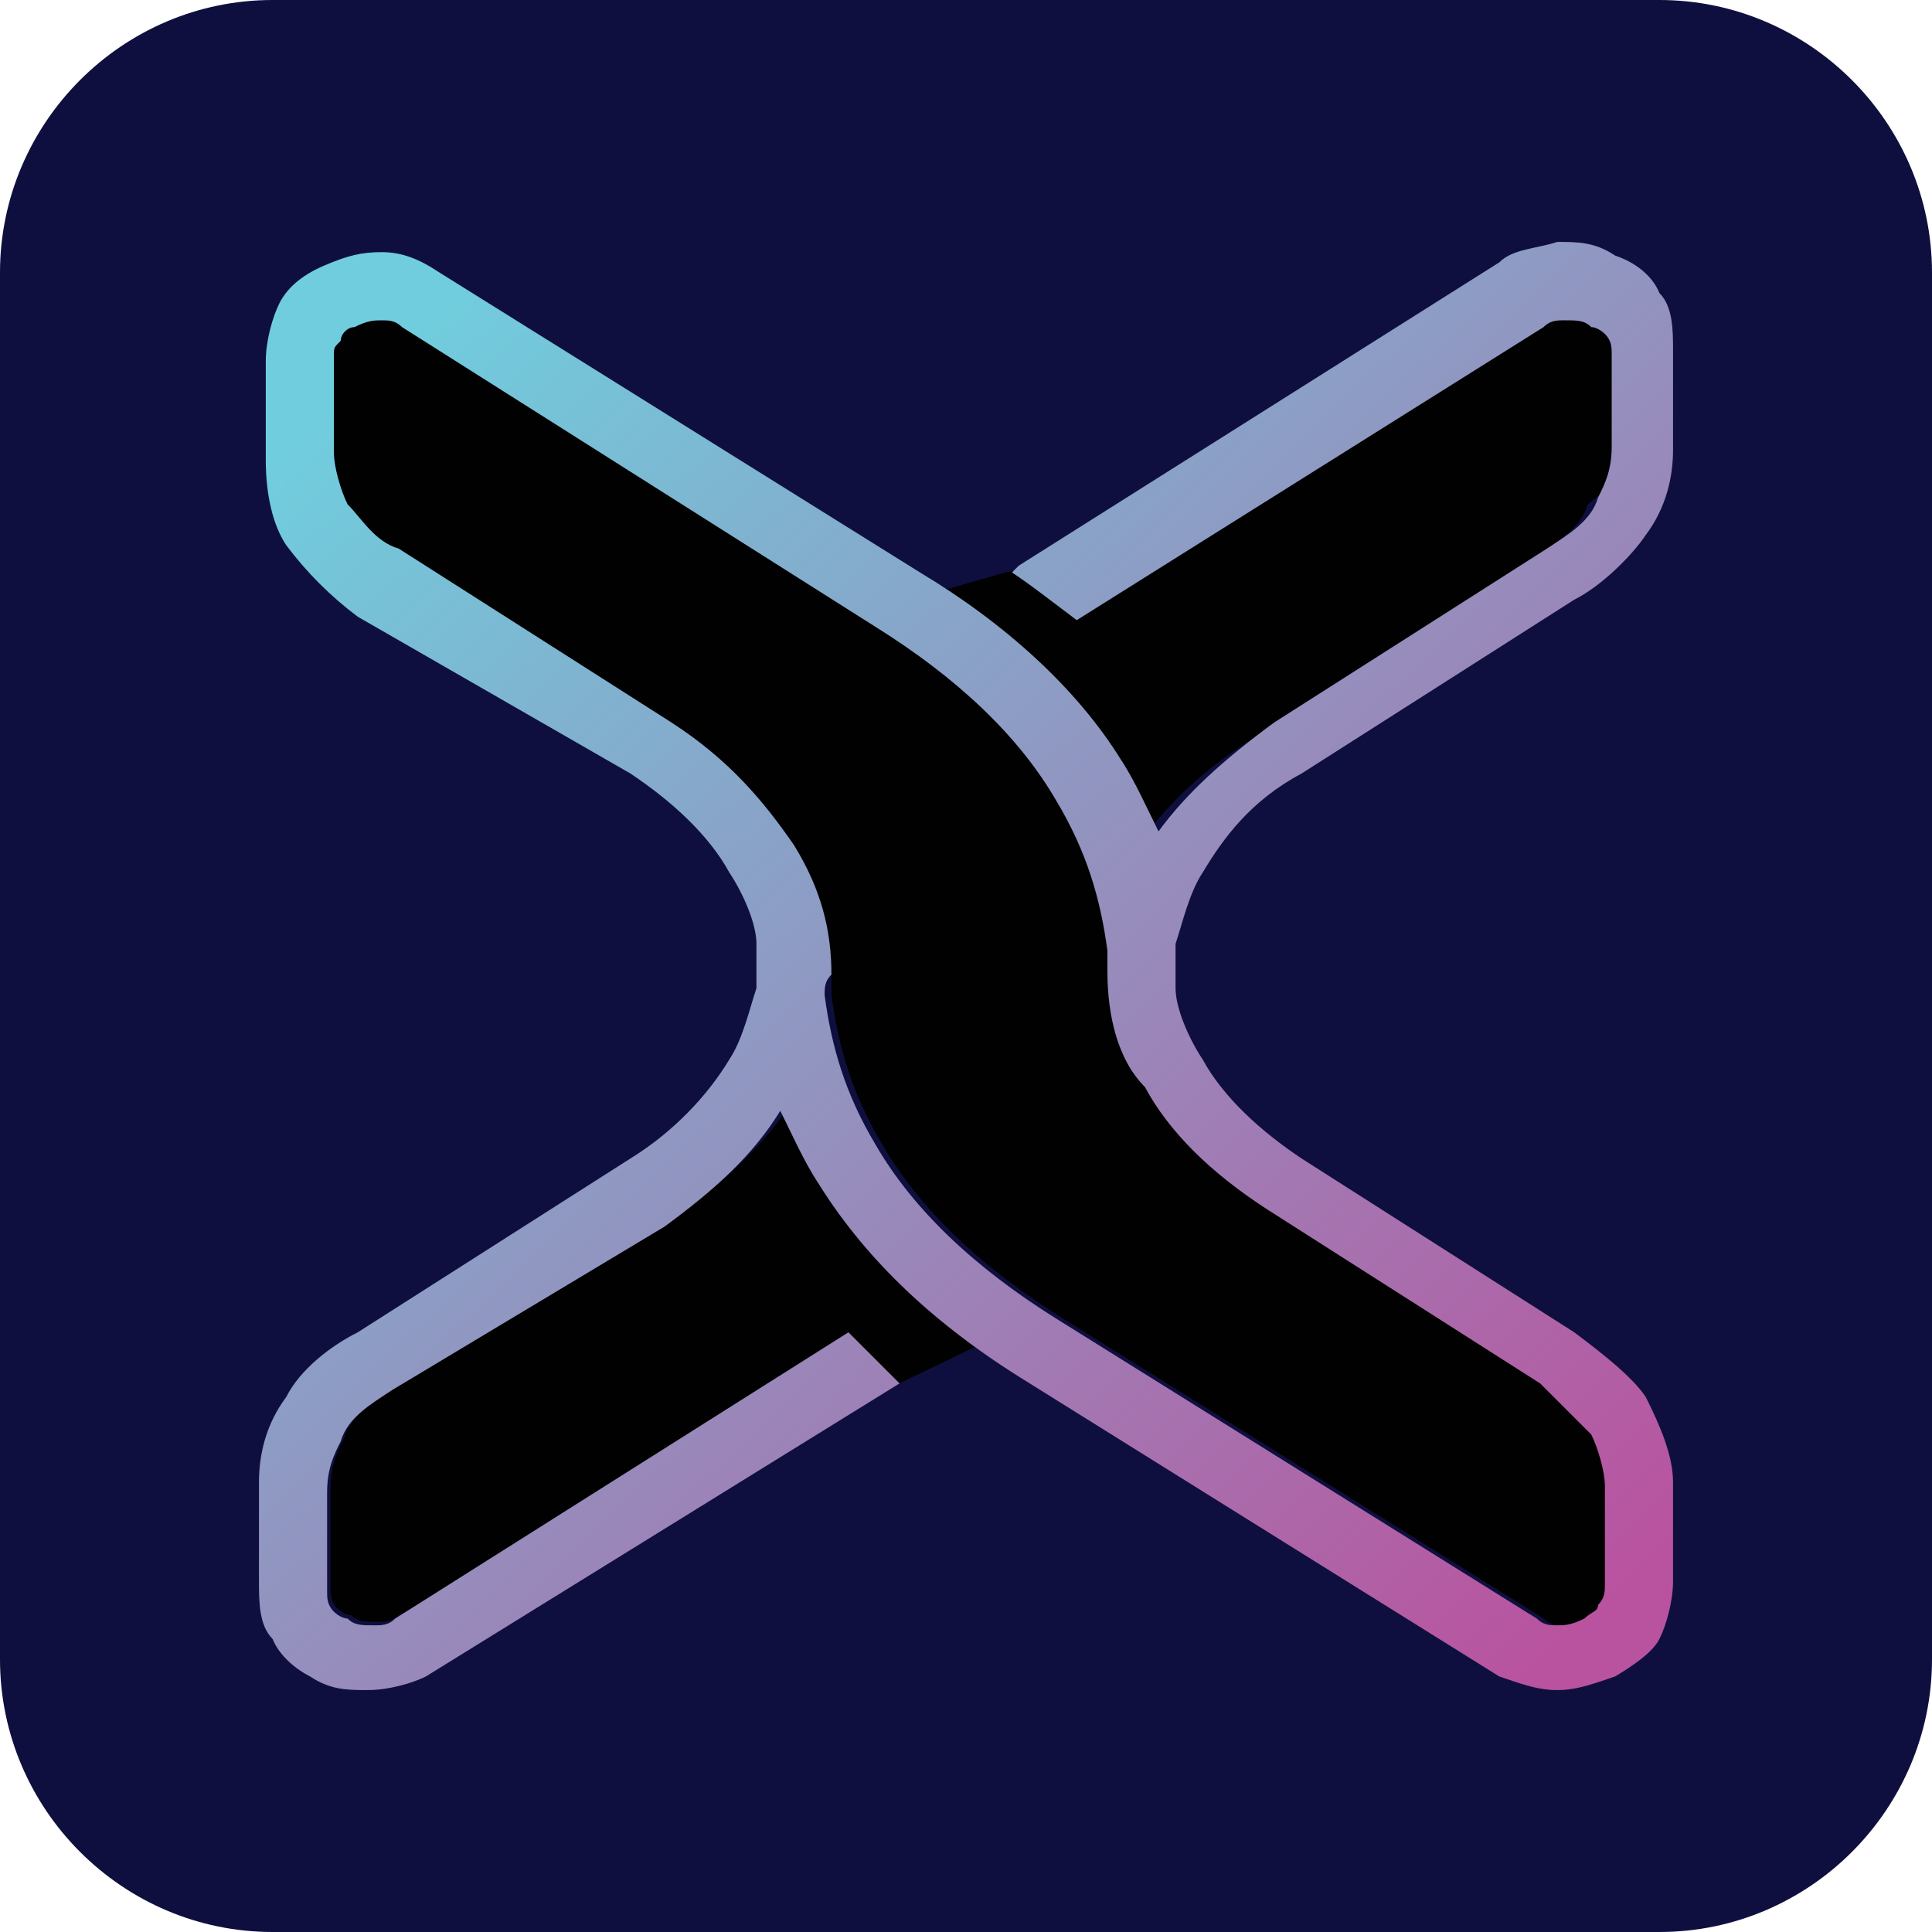 <?xml version="1.0" encoding="utf-8"?>
<!-- Generator: Adobe Illustrator 25.0.1, SVG Export Plug-In . SVG Version: 6.00 Build 0)  -->
<svg version="1.1" id="Layer_1" xmlns="http://www.w3.org/2000/svg" xmlns:xlink="http://www.w3.org/1999/xlink" x="0px" y="0px"
	 viewBox="0 0 56.7 56.7" style="enable-background:new 0 0 56.7 56.7;" xml:space="preserve">
<style type="text/css">
	.st0{fill:#0F0F3F;}
	.st1{fill:#010101;}
	.st2{fill:url(#SVGID_1_);}
</style>
<g id="xswap">
	<path class="st0" d="M48.7,56.7H8c-4.4,0-8-3.6-8-8V8c0-4.4,3.6-8,8-8h40.7c4.4,0,8,3.6,8,8v40.7C56.7,53.1,53.1,56.7,48.7,56.7z"
		/>
	<g>
		<g>
			<g>
				<g>
					<path class="st1" d="M46.8,9.2C46.6,9,46.3,9,45.9,9c-0.2,0-0.4,0-0.8,0.2l-10.3,6.5l-5.3,1.1l-2.1,0.6l1.9,1.7
						c1.3,1.1,2.1,2.3,2.9,3.6c0.4,0.6,0.8,1.5,1.1,2.3c0.8-1.3,2.1-2.5,3.6-3.4l8.2-5.3c0.6-0.4,1.3-0.8,1.5-1.5
						c0.8-0.6,1.1-1.1,1.1-1.7v-2.9c0-0.2,0-0.4-0.2-0.6C47.2,9.4,47.2,9.4,46.8,9.2z"/>
					<path class="st1" d="M32.7,28.6c0-0.2,0-0.4,0-0.6c-0.2-1.5-0.6-2.9-1.5-4.4c-1.1-1.9-2.9-3.6-5.3-5.1L11.8,9.6
						c-0.2-0.2-0.4-0.2-0.6-0.2c-0.2,0-0.4,0-0.8,0.2C10.2,9.6,10,9.8,10,10c-0.2,0.2-0.2,0.2-0.2,0.4v2.9c0,0.4,0.2,1.1,0.4,1.5
						c0.4,0.4,0.8,1.1,1.5,1.3l8,5.1c1.7,1.1,2.7,2.3,3.6,3.6c0.8,1.3,1.1,2.5,1.1,3.8c0,0.2,0,0.4,0,0.6c0.2,1.5,0.6,2.9,1.5,4.4
						c1.1,1.9,2.9,3.6,5.3,5.1l14.1,8.8c0.2,0.2,0.4,0.2,0.6,0.2c0.2,0,0.4,0,0.8-0.2c0.2-0.2,0.4-0.2,0.4-0.4
						c0.2-0.2,0.2-0.4,0.2-0.6v-2.9c0-0.4-0.2-1.1-0.4-1.5c-0.4-0.4-0.8-0.8-1.5-1.5l-8-5.1c-1.7-1.1-2.9-2.3-3.6-3.6
						C32.9,31.1,32.7,29.8,32.7,28.6z"/>
					<path class="st1" d="M26.8,38c-1.1-1.1-2.1-2.1-2.7-3.2c-0.4-0.6-0.8-1.5-1.1-2.1c-0.8,1.1-1.9,2.1-3.4,3.2l-8,4.8
						c-0.6,0.4-1.3,0.8-1.5,1.5c-0.2,0.4-0.4,0.8-0.4,1.5v2.9c0,0.2,0,0.4,0.2,0.6c0,0,0.2,0.2,0.4,0.2c0.2,0.2,0.4,0.2,0.8,0.2
						c0.2,0,0.4,0,0.6-0.2l14.9-6.9l2.7-1.3C29.5,39.5,26.8,38,26.8,38z"/>
				</g>
				
					<linearGradient id="SVGID_1_" gradientUnits="userSpaceOnUse" x1="11.244" y1="794.535" x2="46.686" y2="831.453" gradientTransform="matrix(1 0 0 1 0 -783.997)">
					<stop  offset="0" style="stop-color:#70CDDD"/>
					<stop  offset="1" style="stop-color:#B9539F"/>
				</linearGradient>
				<path class="st2" d="M29.7,16.8l0.2-0.2L44,7.7c0.4-0.4,1.1-0.4,1.7-0.6c0.6,0,1.1,0,1.7,0.4c0.6,0.2,1.1,0.6,1.3,1.1l0,0
					c0.4,0.4,0.4,1.1,0.4,1.7v2.9c0,0.8-0.2,1.7-0.8,2.5c-0.4,0.6-1.3,1.5-2.1,1.9l-8,5.1c-1.5,0.8-2.3,1.9-2.9,2.9
					c-0.4,0.6-0.6,1.5-0.8,2.1c0,0.4,0,0.8,0,1.3c0,0.6,0.4,1.5,0.8,2.1c0.6,1.1,1.7,2.1,2.9,2.9l8,5.1c0.8,0.6,1.7,1.3,2.1,1.9
					c0.4,0.8,0.8,1.7,0.8,2.5v2.9c0,0.6-0.2,1.3-0.4,1.7l0,0c-0.2,0.4-0.8,0.8-1.3,1.1c-0.6,0.2-1.1,0.4-1.7,0.4
					c-0.6,0-1.1-0.2-1.7-0.4l-14.1-8.8c-2.7-1.7-4.6-3.6-5.9-5.7c-0.4-0.6-0.8-1.5-1.1-2.1c-0.8,1.3-1.9,2.3-3.4,3.4l-8,4.8
					c-0.6,0.4-1.3,0.8-1.5,1.5c-0.2,0.4-0.4,0.8-0.4,1.5v2.9c0,0.2,0,0.4,0.2,0.6c0,0,0.2,0.2,0.4,0.2c0.2,0.2,0.4,0.2,0.8,0.2
					c0.2,0,0.4,0,0.6-0.2l13.3-8.4c0.4,0.4,1.1,1.1,1.5,1.5l-13.9,8.6c-0.4,0.2-1.1,0.4-1.7,0.4s-1.1,0-1.7-0.4
					C8.7,49,8.2,48.6,8,48.1l0,0c-0.4-0.4-0.4-1.1-0.4-1.7v-2.9c0-0.8,0.2-1.7,0.8-2.5c0.4-0.8,1.3-1.5,2.1-1.9l8-5.1
					c1.3-0.8,2.3-1.9,2.9-2.9c0.4-0.6,0.6-1.5,0.8-2.1c0-0.4,0-0.8,0-1.3c0-0.6-0.4-1.5-0.8-2.1c-0.6-1.1-1.7-2.1-2.9-2.9l-8-4.6
					C9.7,17.5,9,16.8,8.4,16c-0.4-0.6-0.6-1.5-0.6-2.5v-2.9C7.8,10,8,9.3,8.2,8.9l0,0c0.2-0.4,0.6-0.8,1.3-1.1
					c0.7-0.3,1.1-0.4,1.7-0.4c0.6,0,1.1,0.2,1.7,0.6L27,16.8c2.5,1.5,4.6,3.4,5.9,5.5c0.4,0.6,0.8,1.5,1.1,2.1
					c0.8-1.1,1.9-2.1,3.4-3.2l8-5.1c0.6-0.4,1.3-0.8,1.5-1.5c0.2-0.4,0.4-0.8,0.4-1.5v-2.7c0-0.2,0-0.4-0.2-0.6c0,0-0.2-0.2-0.4-0.2
					c-0.2-0.2-0.4-0.2-0.8-0.2c-0.2,0-0.4,0-0.6,0.2l-13.7,8.6C30.8,17.6,30.3,17.2,29.7,16.8L29.7,16.8z M24.2,29.2
					c0.2,1.5,0.6,2.9,1.5,4.4c1.1,1.9,2.9,3.6,5.3,5.1l14.1,8.8c0.2,0.2,0.4,0.2,0.6,0.2c0.2,0,0.4,0,0.8-0.2
					c0.2-0.2,0.4-0.2,0.4-0.4c0.2-0.2,0.2-0.4,0.2-0.6v-2.9c0-0.4-0.2-1.1-0.4-1.5c-0.4-0.4-0.8-0.8-1.5-1.5l-8-5.1
					c-1.7-1.1-2.9-2.3-3.6-3.6c-0.8-0.8-1.1-2.1-1.1-3.4c0-0.2,0-0.4,0-0.6c-0.2-1.5-0.6-2.9-1.5-4.4c-1.1-1.9-2.9-3.6-5.3-5.1
					L11.8,9.6c-0.2-0.2-0.4-0.2-0.6-0.2c-0.2,0-0.4,0-0.8,0.2C10.2,9.6,10,9.8,10,10c-0.2,0.2-0.2,0.2-0.2,0.4v2.9
					c0,0.4,0.2,1.1,0.4,1.5c0.4,0.4,0.8,1.1,1.5,1.3l8,5.1c1.7,1.1,2.7,2.3,3.6,3.6c0.8,1.3,1.1,2.5,1.1,3.8
					C24.2,28.8,24.2,29,24.2,29.2L24.2,29.2z"/>
			</g>
		</g>
	</g>
</g>
</svg>
